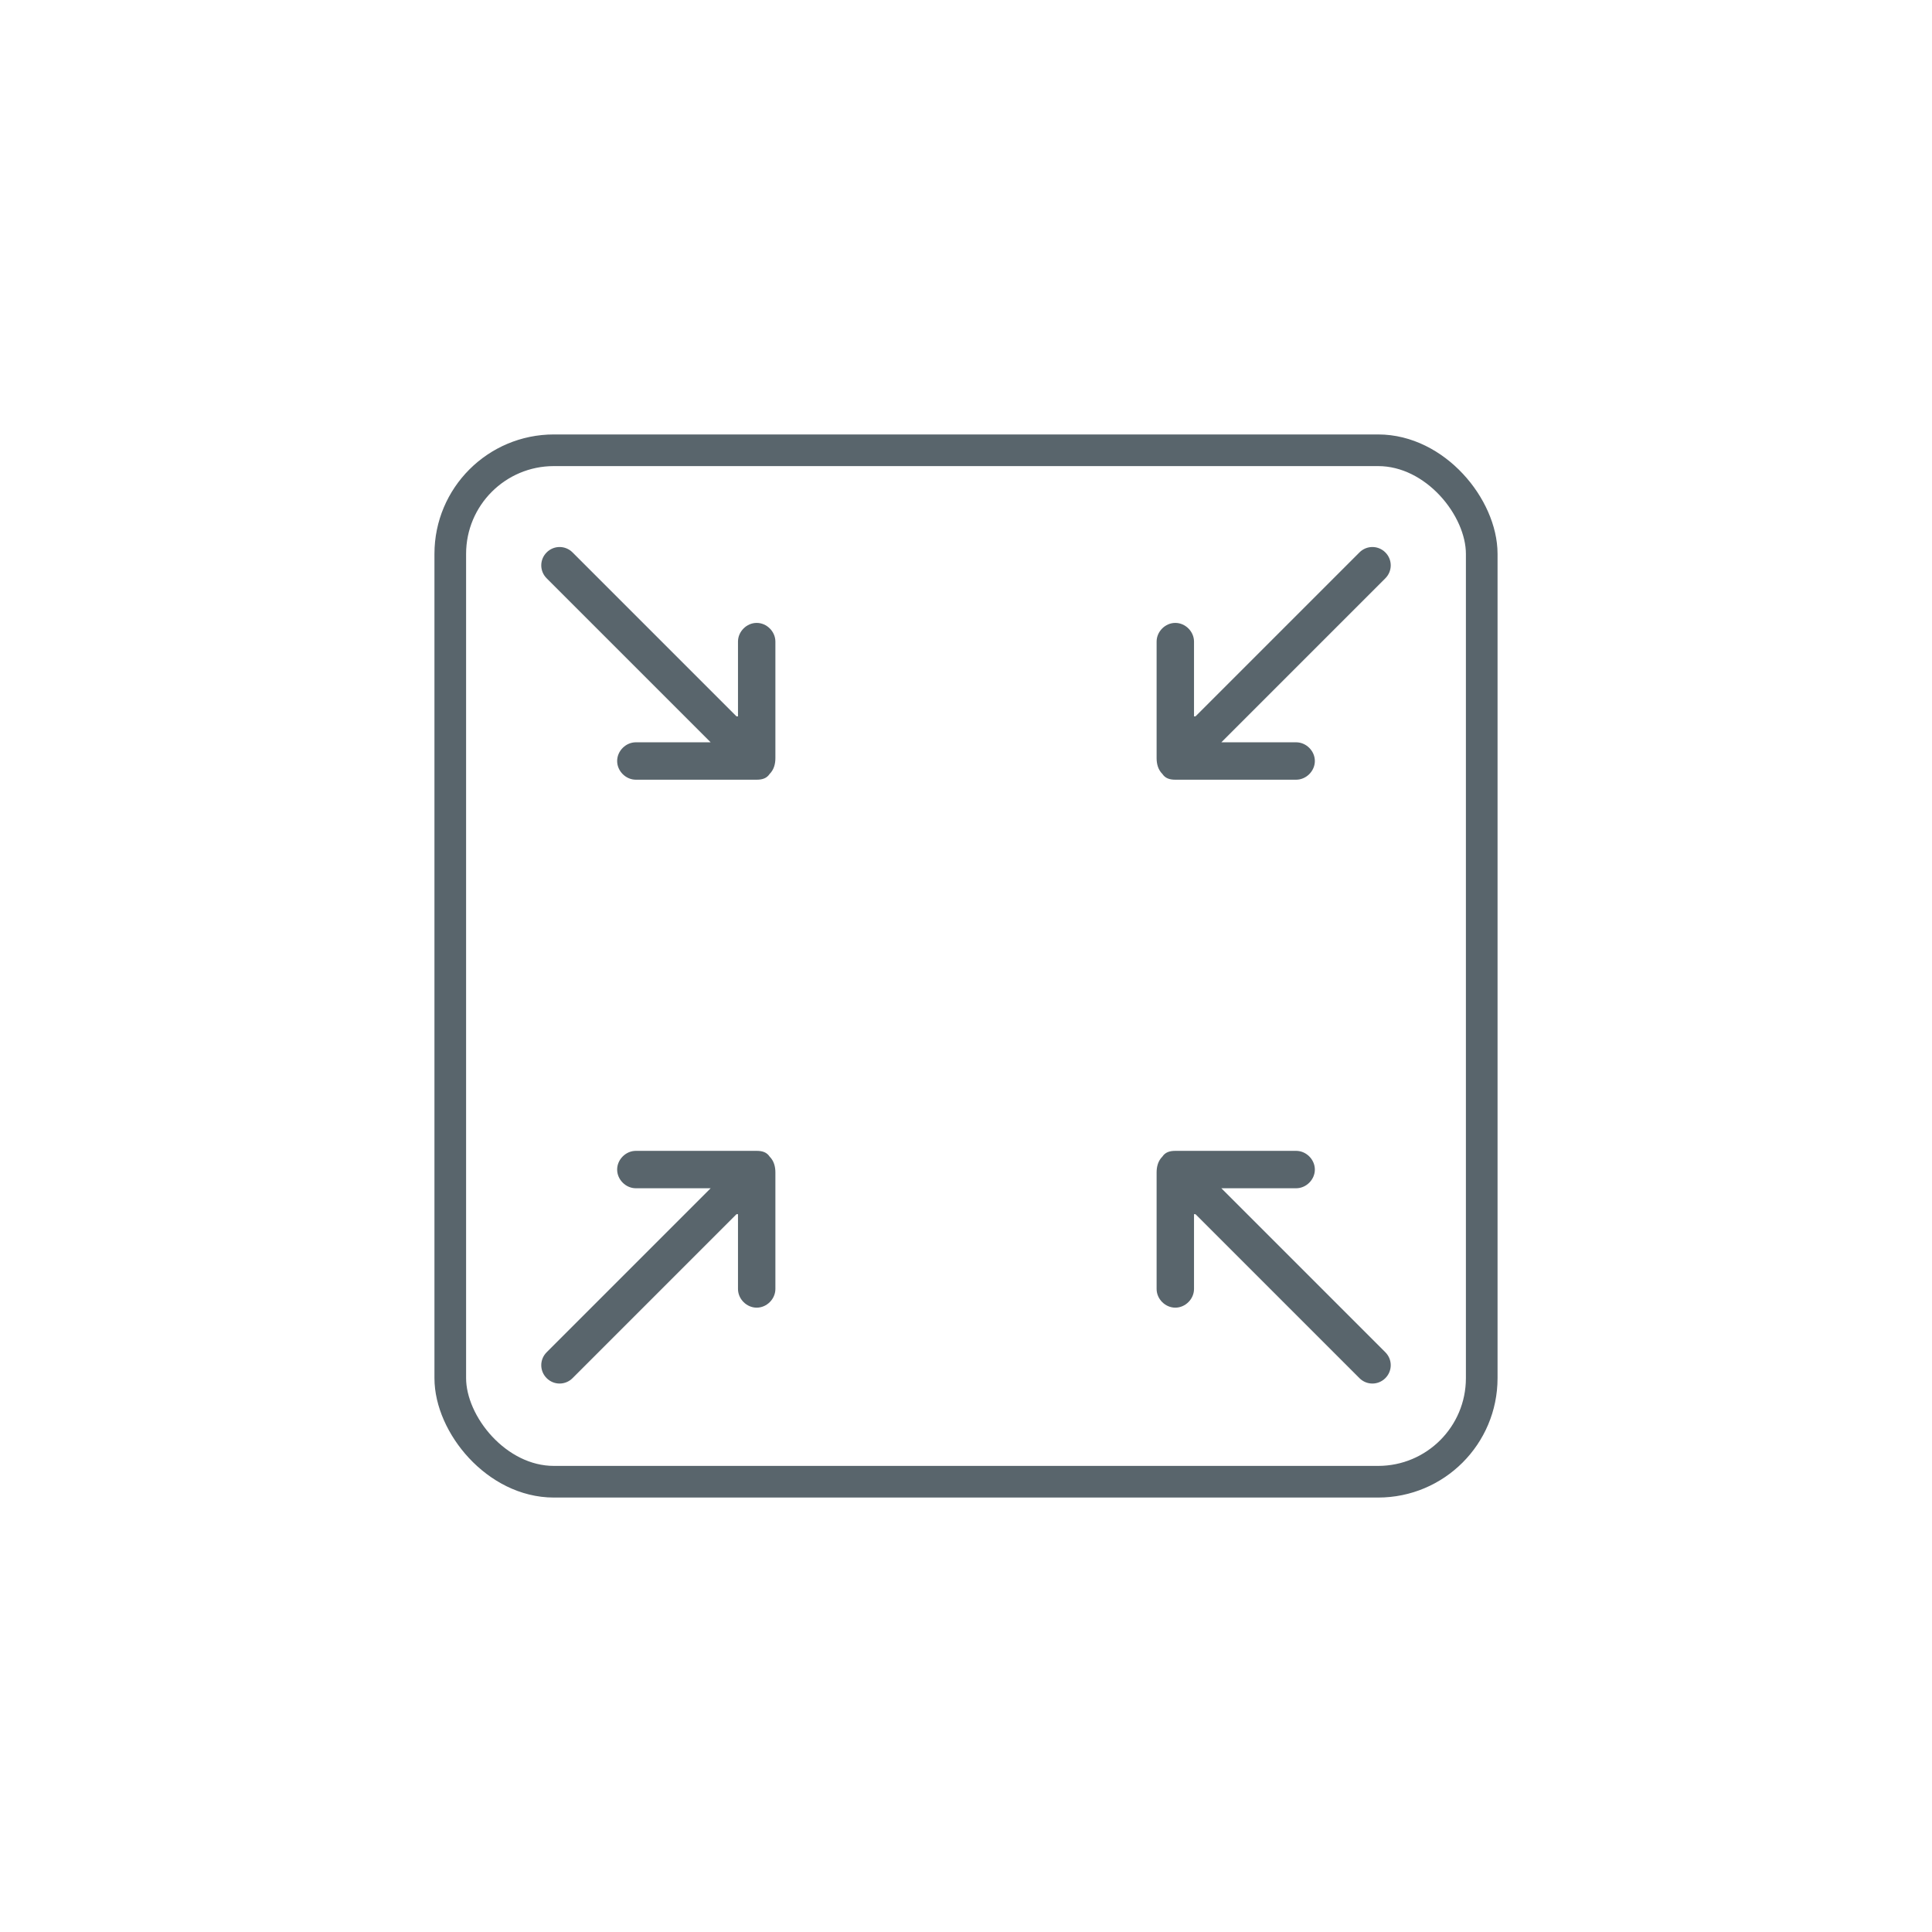 <?xml version="1.0" encoding="UTF-8"?>
<!DOCTYPE svg PUBLIC "-//W3C//DTD SVG 1.1//EN" "http://www.w3.org/Graphics/SVG/1.1/DTD/svg11.dtd">
<!-- Creator: CorelDRAW 2018 (64-Bit) -->
<svg xmlns="http://www.w3.org/2000/svg" xml:space="preserve" width="60mm" height="60mm" version="1.1" style="shape-rendering:geometricPrecision; text-rendering:geometricPrecision; image-rendering:optimizeQuality; fill-rule:evenodd; clip-rule:evenodd"
viewBox="0 0 13.43 13.43"
 xmlns:xlink="http://www.w3.org/1999/xlink">
 <defs>
  <style type="text/css">
   <![CDATA[
    .str0 {stroke:#59656C;stroke-width:0.22;stroke-miterlimit:22.926}
    .fil0 {fill:none}
    .fil1 {fill:#59656C}
   ]]>
  </style>
 </defs>
 <g id="Слой_x0020_1">
  <g id="_1838805088">
   <rect class="fil0 str0" x="3.13" y="3.13" width="7.17" height="7.17" rx="0.72" ry="0.72"/>
   <g>
    <path class="fil1" d="M8.31 4.98l1.14 -1.14c0.05,-0.05 0.13,-0.05 0.18,0l0 0c0.05,0.05 0.05,0.13 0,0.18l-1.14 1.14 0.52 0c0.07,0 0.13,0.06 0.13,0.13l0 0c0,0.07 -0.06,0.13 -0.13,0.13l-0.82 0c-0.01,0 -0.01,0 -0.02,0l-0 0c-0.04,0 -0.07,-0.01 -0.09,-0.04l-0 -0 -0 -0 0 0c-0.03,-0.03 -0.04,-0.07 -0.04,-0.11l0 -0.81c0,-0.07 0.06,-0.13 0.13,-0.13l0 0c0.07,0 0.13,0.06 0.13,0.13l0 0.52z"/>
    <path class="fil1" d="M8.31 8.44l1.14 1.14c0.05,0.05 0.13,0.05 0.18,0l0 0c0.05,-0.05 0.05,-0.13 0,-0.18l-1.14 -1.14 0.52 0c0.07,0 0.13,-0.06 0.13,-0.13l0 0c0,-0.07 -0.06,-0.13 -0.13,-0.13l-0.82 0c-0.01,-0 -0.01,-0 -0.02,-0l-0 0c-0.04,0 -0.07,0.01 -0.09,0.04l-0 0 -0 0 0 0c-0.03,0.03 -0.04,0.07 -0.04,0.11l0 0.81c0,0.07 0.06,0.13 0.13,0.13l0 0c0.07,0 0.13,-0.06 0.13,-0.13l0 -0.52z"/>
    <path class="fil1" d="M5.12 4.98l-1.14 -1.14c-0.05,-0.05 -0.13,-0.05 -0.18,0l-0 0c-0.05,0.05 -0.05,0.13 0,0.18l1.14 1.14 -0.52 0c-0.07,0 -0.13,0.06 -0.13,0.13l0 0c0,0.07 0.06,0.13 0.13,0.13l0.82 0c0.01,0 0.01,0 0.02,0l0 0c0.04,0 0.07,-0.01 0.09,-0.04l0 -0 0 -0 0 0c0.03,-0.03 0.04,-0.07 0.04,-0.11l0 -0.81c0,-0.07 -0.06,-0.13 -0.13,-0.13l-0 0c-0.07,0 -0.13,0.06 -0.13,0.13l0 0.52z"/>
    <path class="fil1" d="M5.12 8.44l-1.14 1.14c-0.05,0.05 -0.13,0.05 -0.18,0l-0 0c-0.05,-0.05 -0.05,-0.13 0,-0.18l1.14 -1.14 -0.52 0c-0.07,0 -0.13,-0.06 -0.13,-0.13l0 0c0,-0.07 0.06,-0.13 0.13,-0.13l0.82 0c0.01,-0 0.01,-0 0.02,-0l0 0c0.04,0 0.07,0.01 0.09,0.04l0 0 0 0 0 0c0.03,0.03 0.04,0.07 0.04,0.11l0 0.81c0,0.07 -0.06,0.13 -0.13,0.13l-0 0c-0.07,0 -0.13,-0.06 -0.13,-0.13l0 -0.52z"/>
   </g>
  </g>
  <rect class="fil0" x="-0" width="13.43" height="13.43"/>
 </g>
</svg>
